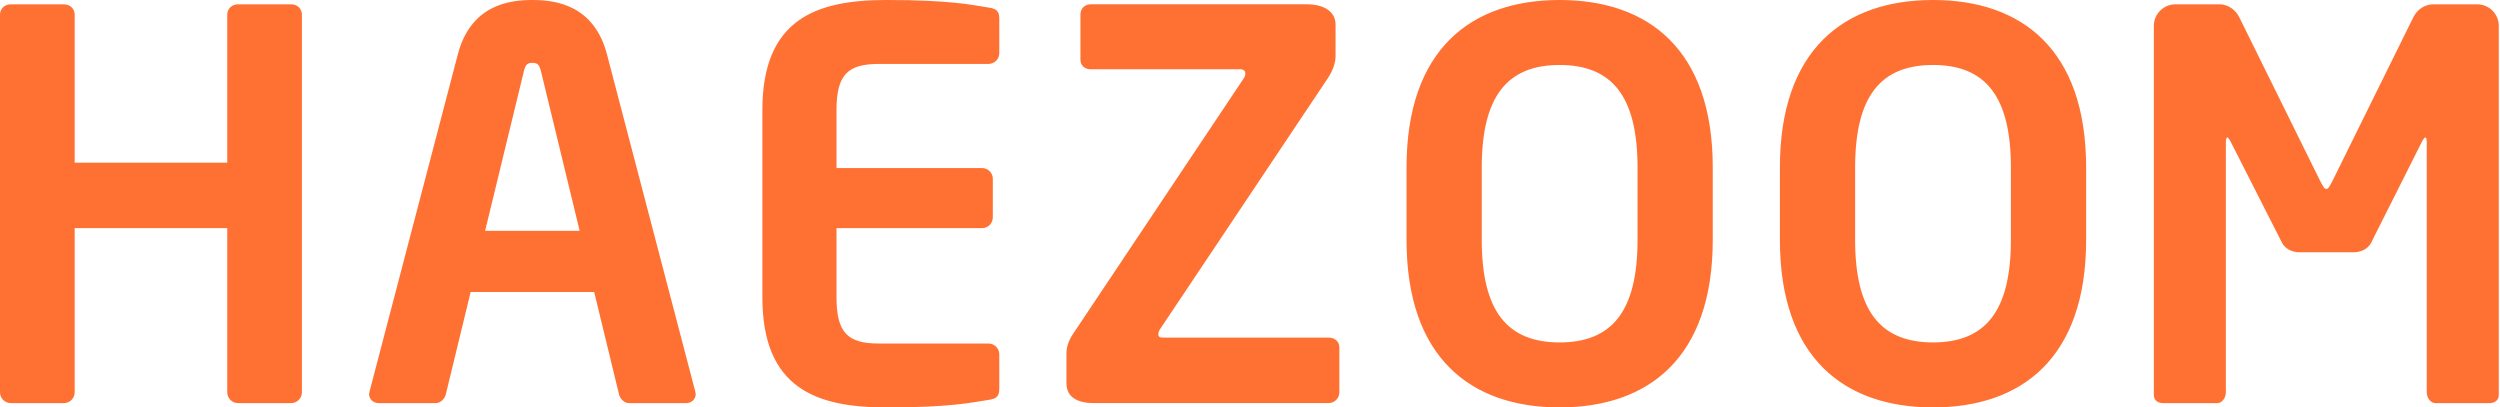 <svg width="270" height="44" viewBox="0 0 270 44" fill="none" xmlns="http://www.w3.org/2000/svg">
<g clip-path="url(#clip0_2201_6009)">
<path fill-rule="evenodd" clip-rule="evenodd" d="M31.447 0.466C32.085 0.466 32.606 0.928 32.606 1.571V42.376C32.605 42.683 32.482 42.977 32.265 43.194C32.048 43.411 31.754 43.534 31.447 43.536H25.703C25.396 43.534 25.102 43.411 24.885 43.194C24.668 42.977 24.545 42.683 24.543 42.376V24.64H8.065V42.376C8.063 42.684 7.94 42.978 7.723 43.195C7.505 43.412 7.211 43.535 6.904 43.536H1.162C0.854 43.535 0.56 43.412 0.342 43.195C0.125 42.978 0.002 42.684 0 42.376L0 1.571C0 0.928 0.521 0.466 1.159 0.466H6.904C7.542 0.466 8.065 0.928 8.065 1.571V17.565H24.543V1.571C24.543 0.928 25.065 0.466 25.703 0.466H31.447ZM52.395 24.93H62.605L58.428 7.711C58.254 7.018 58.08 6.785 57.499 6.785C56.921 6.785 56.747 7.018 56.573 7.711L52.393 24.928L52.395 24.93ZM65.564 5.914L75.082 42.258C75.082 42.374 75.139 42.491 75.139 42.548C75.139 43.129 74.675 43.538 74.096 43.538H67.943C67.423 43.538 66.957 43.072 66.843 42.548L64.172 31.539H50.829L48.158 42.548C48.041 43.072 47.577 43.538 47.054 43.538H40.907C40.326 43.538 39.86 43.129 39.86 42.548C39.86 42.491 39.917 42.374 39.917 42.26L49.434 5.914C50.829 0.524 55.007 0 57.499 0C59.994 0 64.172 0.526 65.564 5.914ZM106.762 0.814C107.633 0.928 107.923 1.217 107.923 2.028V5.742C107.922 6.05 107.799 6.345 107.582 6.562C107.364 6.78 107.069 6.902 106.762 6.904H94.926C91.56 6.904 90.343 8.061 90.343 11.889V18.15H106.064C106.704 18.15 107.224 18.671 107.224 19.307V23.481C107.224 24.119 106.704 24.64 106.064 24.64H90.343V32.116C90.343 35.944 91.56 37.101 94.926 37.101H106.762C107.069 37.102 107.364 37.225 107.582 37.442C107.799 37.66 107.922 37.955 107.923 38.262V41.972C107.923 42.786 107.633 43.074 106.762 43.188C104.907 43.479 102.643 44.002 95.735 44.002C88.194 44.002 82.337 41.972 82.337 32.116V11.887C82.335 2.031 88.191 0 95.733 0C102.641 0 104.907 0.524 106.762 0.814ZM143.491 36.461C144.129 36.461 144.65 36.868 144.65 37.503V42.374C144.649 42.681 144.526 42.976 144.309 43.193C144.092 43.41 143.798 43.532 143.491 43.534H118.133C116.45 43.534 115.177 42.953 115.177 41.391V38.201C115.177 37.503 115.353 36.868 115.931 35.999L134.323 8.463C134.432 8.312 134.492 8.131 134.495 7.944C134.495 7.652 134.321 7.48 133.918 7.48H117.786C117.148 7.48 116.686 7.073 116.686 6.437V1.569C116.686 0.931 117.148 0.464 117.786 0.464H141.167C142.85 0.464 144.243 1.162 144.243 2.671V6.032C144.243 6.84 143.893 7.711 143.431 8.408L125.334 35.479C125.188 35.661 125.106 35.885 125.099 36.117C125.099 36.346 125.215 36.463 125.622 36.463H143.493L143.491 36.461ZM176.854 25.909V18.091C176.854 10.437 174.126 7.018 168.441 7.018C162.756 7.018 160.03 10.437 160.03 18.091V25.912C160.03 33.568 162.756 36.982 168.441 36.982C174.128 36.982 176.854 33.563 176.854 25.909ZM168.441 0C178.013 0 184.978 5.333 184.978 18.091V25.912C184.978 38.667 178.013 44 168.441 44C158.871 44 151.906 38.667 151.906 25.912V18.091C151.906 5.333 158.869 0 168.441 0ZM217.177 25.912V18.091C217.177 10.437 214.452 7.018 208.769 7.018C203.08 7.018 200.354 10.437 200.354 18.091V25.912C200.354 33.568 203.082 36.982 208.769 36.982C214.452 36.982 217.177 33.565 217.177 25.912ZM208.769 0C218.339 0 225.302 5.333 225.302 18.091V25.912C225.302 38.667 218.341 44 208.769 44C199.195 44 192.229 38.667 192.229 25.912V18.091C192.229 5.333 199.195 0 208.769 0ZM267.542 0.466C268.822 0.466 269.867 1.509 269.867 2.785V42.665C269.867 43.245 269.403 43.536 268.877 43.536H263.021C262.497 43.536 262.088 42.957 262.088 42.376V15.422C262.088 15.017 262.033 14.843 261.917 14.843C261.859 14.843 261.741 15.017 261.624 15.195L256.058 26.264C255.706 26.902 254.951 27.247 254.199 27.247H248.34C247.586 27.247 246.833 26.902 246.481 26.264L240.856 15.193C240.739 15.017 240.623 14.841 240.566 14.841C240.449 14.841 240.392 15.017 240.392 15.422V42.379C240.392 42.959 239.987 43.538 239.463 43.538H233.603C233.081 43.538 232.617 43.248 232.617 42.667V2.785C232.617 1.509 233.66 0.466 234.938 0.466H239.694C240.623 0.466 241.437 1.045 241.839 1.859L250.604 19.595C250.895 20.117 251.007 20.405 251.242 20.405C251.473 20.405 251.588 20.119 251.88 19.595L260.641 1.859C261.048 1.045 261.859 0.466 262.786 0.466H267.542Z" fill="#FF7133"/>
</g>
<defs>
<clipPath id="clip0_2201_6009">
<rect width="270" height="44" fill="white"/>
</clipPath>
</defs>
</svg>
